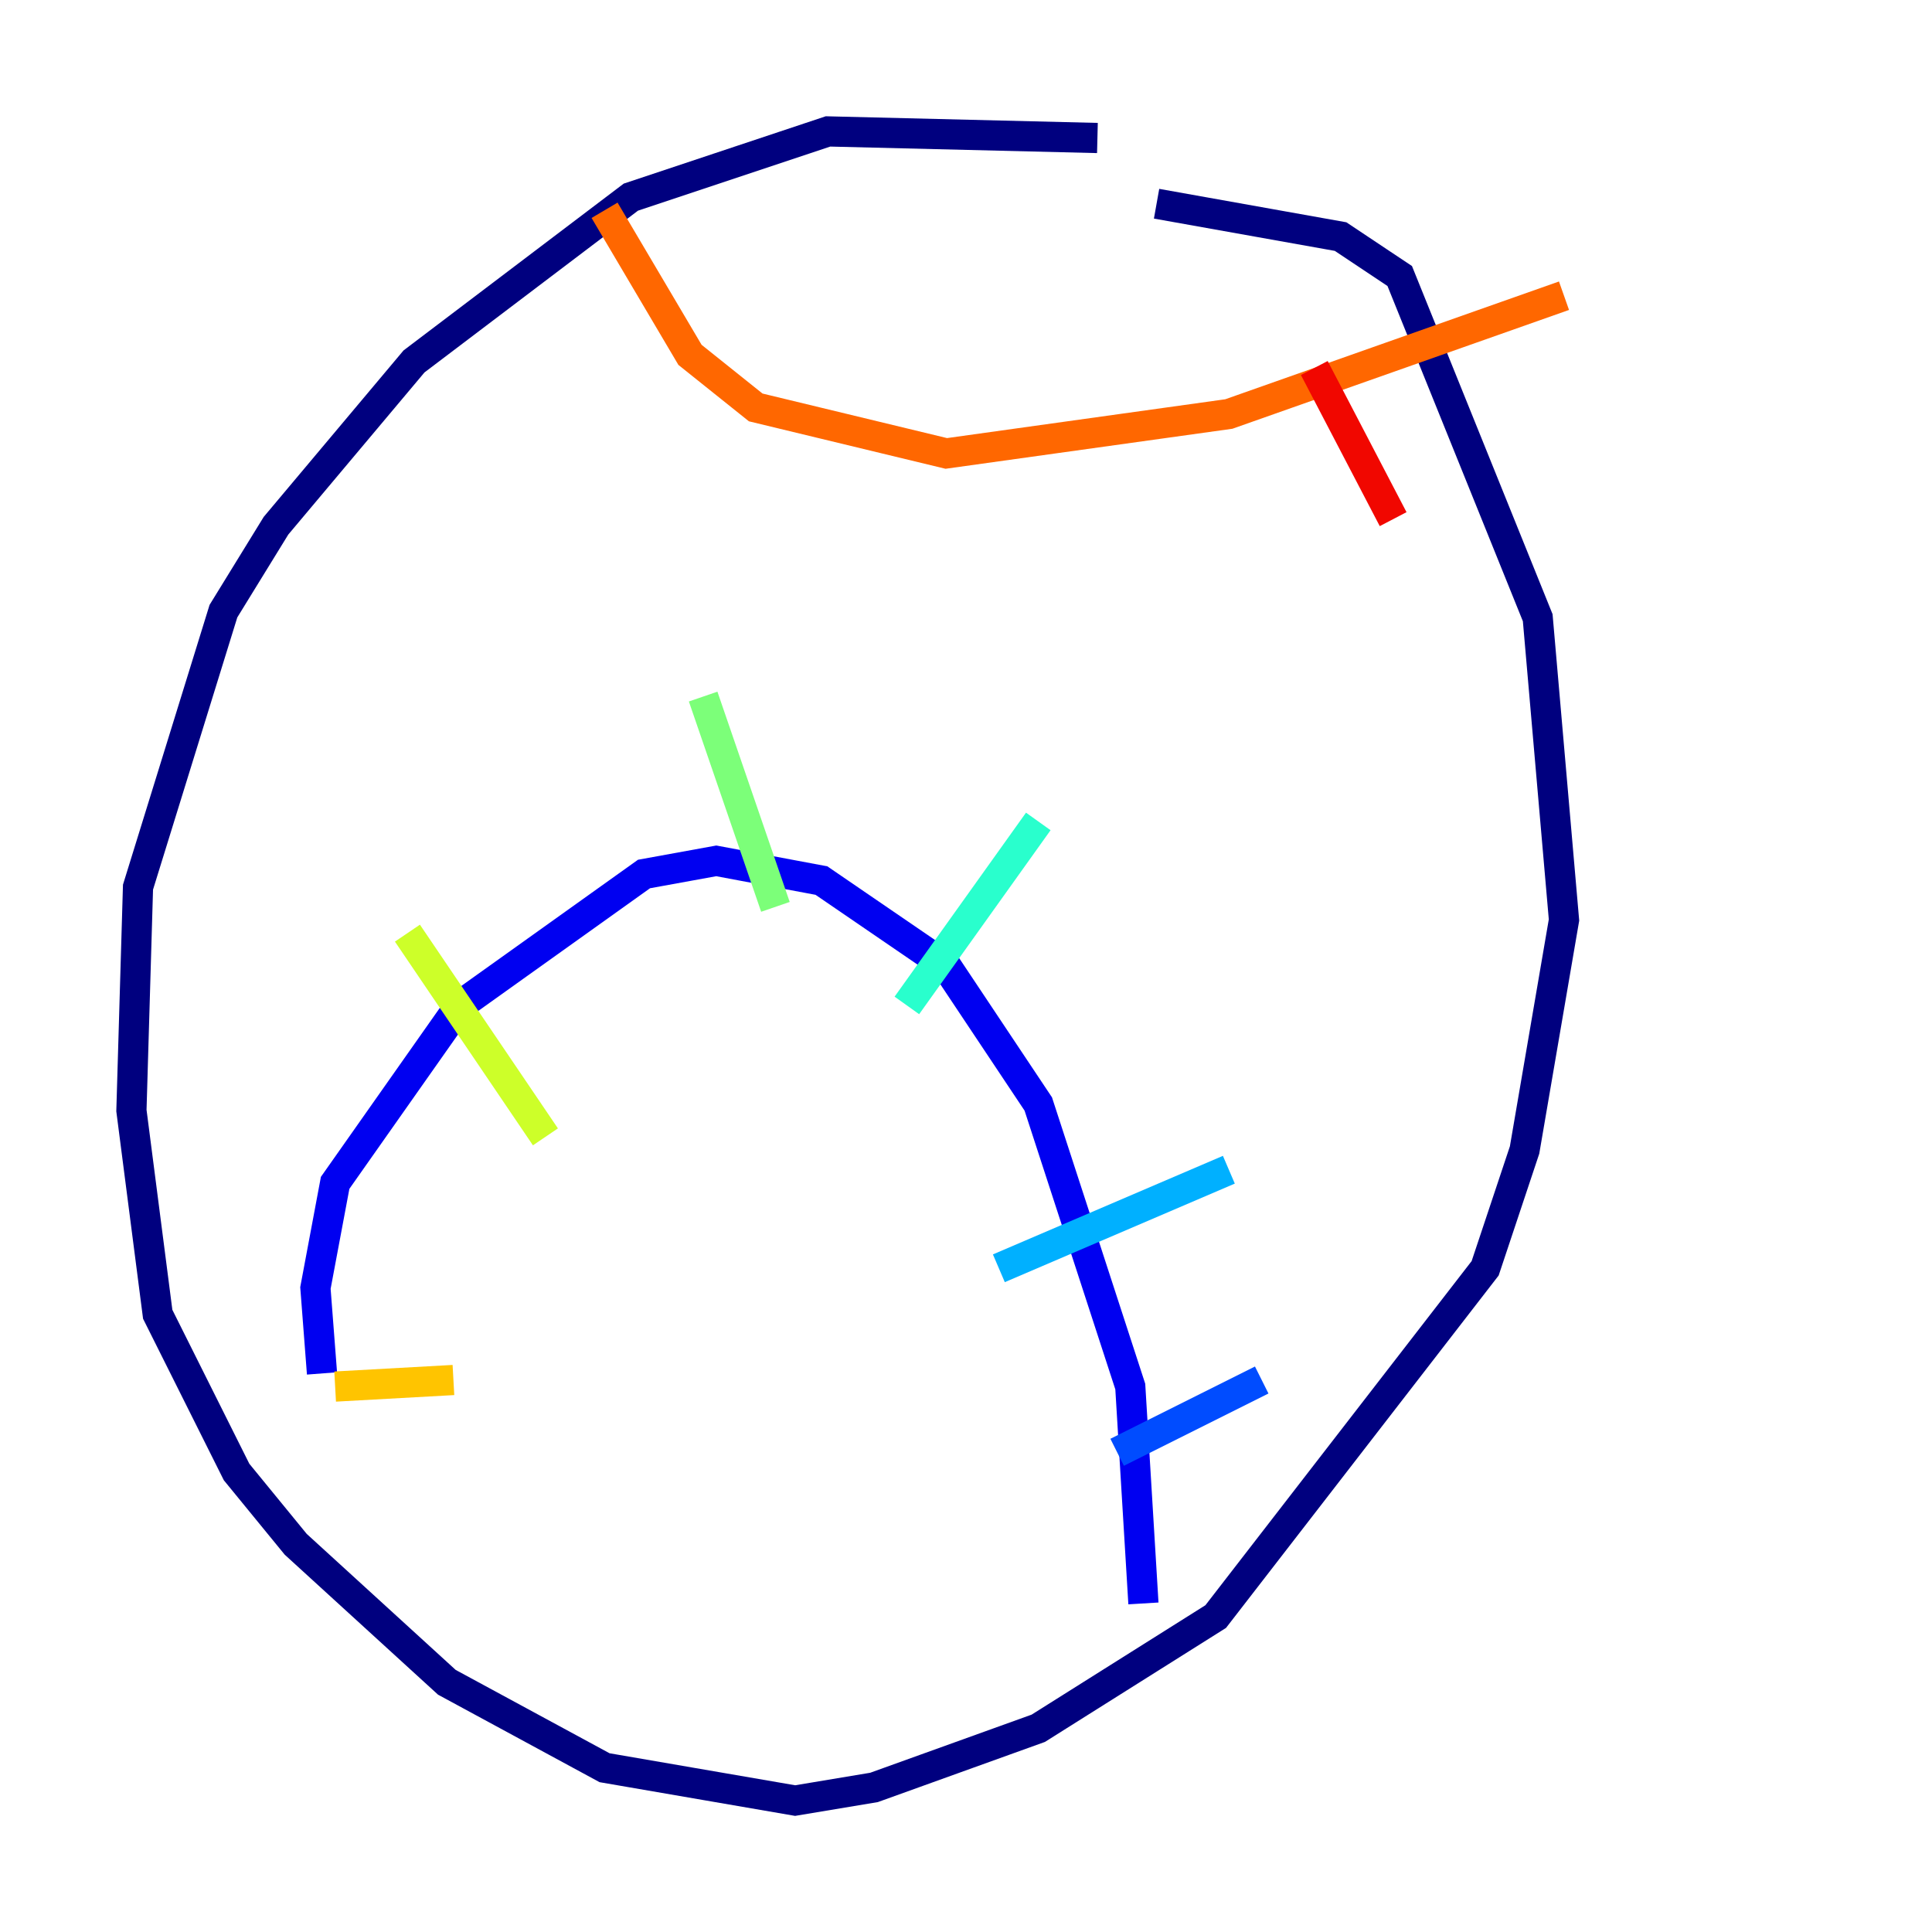 <?xml version="1.0" encoding="utf-8" ?>
<svg baseProfile="tiny" height="128" version="1.2" viewBox="0,0,128,128" width="128" xmlns="http://www.w3.org/2000/svg" xmlns:ev="http://www.w3.org/2001/xml-events" xmlns:xlink="http://www.w3.org/1999/xlink"><defs /><polyline fill="none" points="72.707,9.143 54.857,8.707 41.796,13.061 27.429,23.946 18.286,34.83 14.803,40.49 9.143,58.776 8.707,73.578 10.449,87.075 15.674,97.524 19.592,102.313 29.605,111.456 40.054,117.116 52.68,119.293 57.905,118.422 68.789,114.503 80.544,107.102 98.395,84.027 101.007,76.191 103.619,60.952 101.878,40.925 92.735,18.286 88.816,15.674 76.626,13.497" stroke="#00007f" stroke-width="2" /><polyline fill="none" points="21.333,90.993 20.898,85.333 22.204,78.367 30.476,66.612 42.667,57.905 47.456,57.034 54.422,58.34 62.694,64.0 68.789,73.143 74.884,91.864 75.755,106.231" stroke="#0000f1" stroke-width="2" /><polyline fill="none" points="74.014,96.218 83.592,91.429" stroke="#004cff" stroke-width="2" /><polyline fill="none" points="66.177,84.027 81.415,77.497" stroke="#00b0ff" stroke-width="2" /><polyline fill="none" points="60.082,66.612 68.789,54.422" stroke="#29ffcd" stroke-width="2" /><polyline fill="none" points="51.374,60.082 46.585,46.15" stroke="#7cff79" stroke-width="2" /><polyline fill="none" points="36.136,75.32 26.993,61.823" stroke="#cdff29" stroke-width="2" /><polyline fill="none" points="30.041,91.429 22.204,91.864" stroke="#ffc400" stroke-width="2" /><polyline fill="none" points="40.054,13.932 45.714,23.51 50.068,26.993 62.694,30.041 81.415,27.429 103.619,19.592" stroke="#ff6700" stroke-width="2" /><polyline fill="none" points="92.299,34.395 87.075,24.381" stroke="#f10700" stroke-width="2" /><polyline fill="none" points="76.626,36.571 76.626,36.571" stroke="#7f0000" stroke-width="2" /></svg>